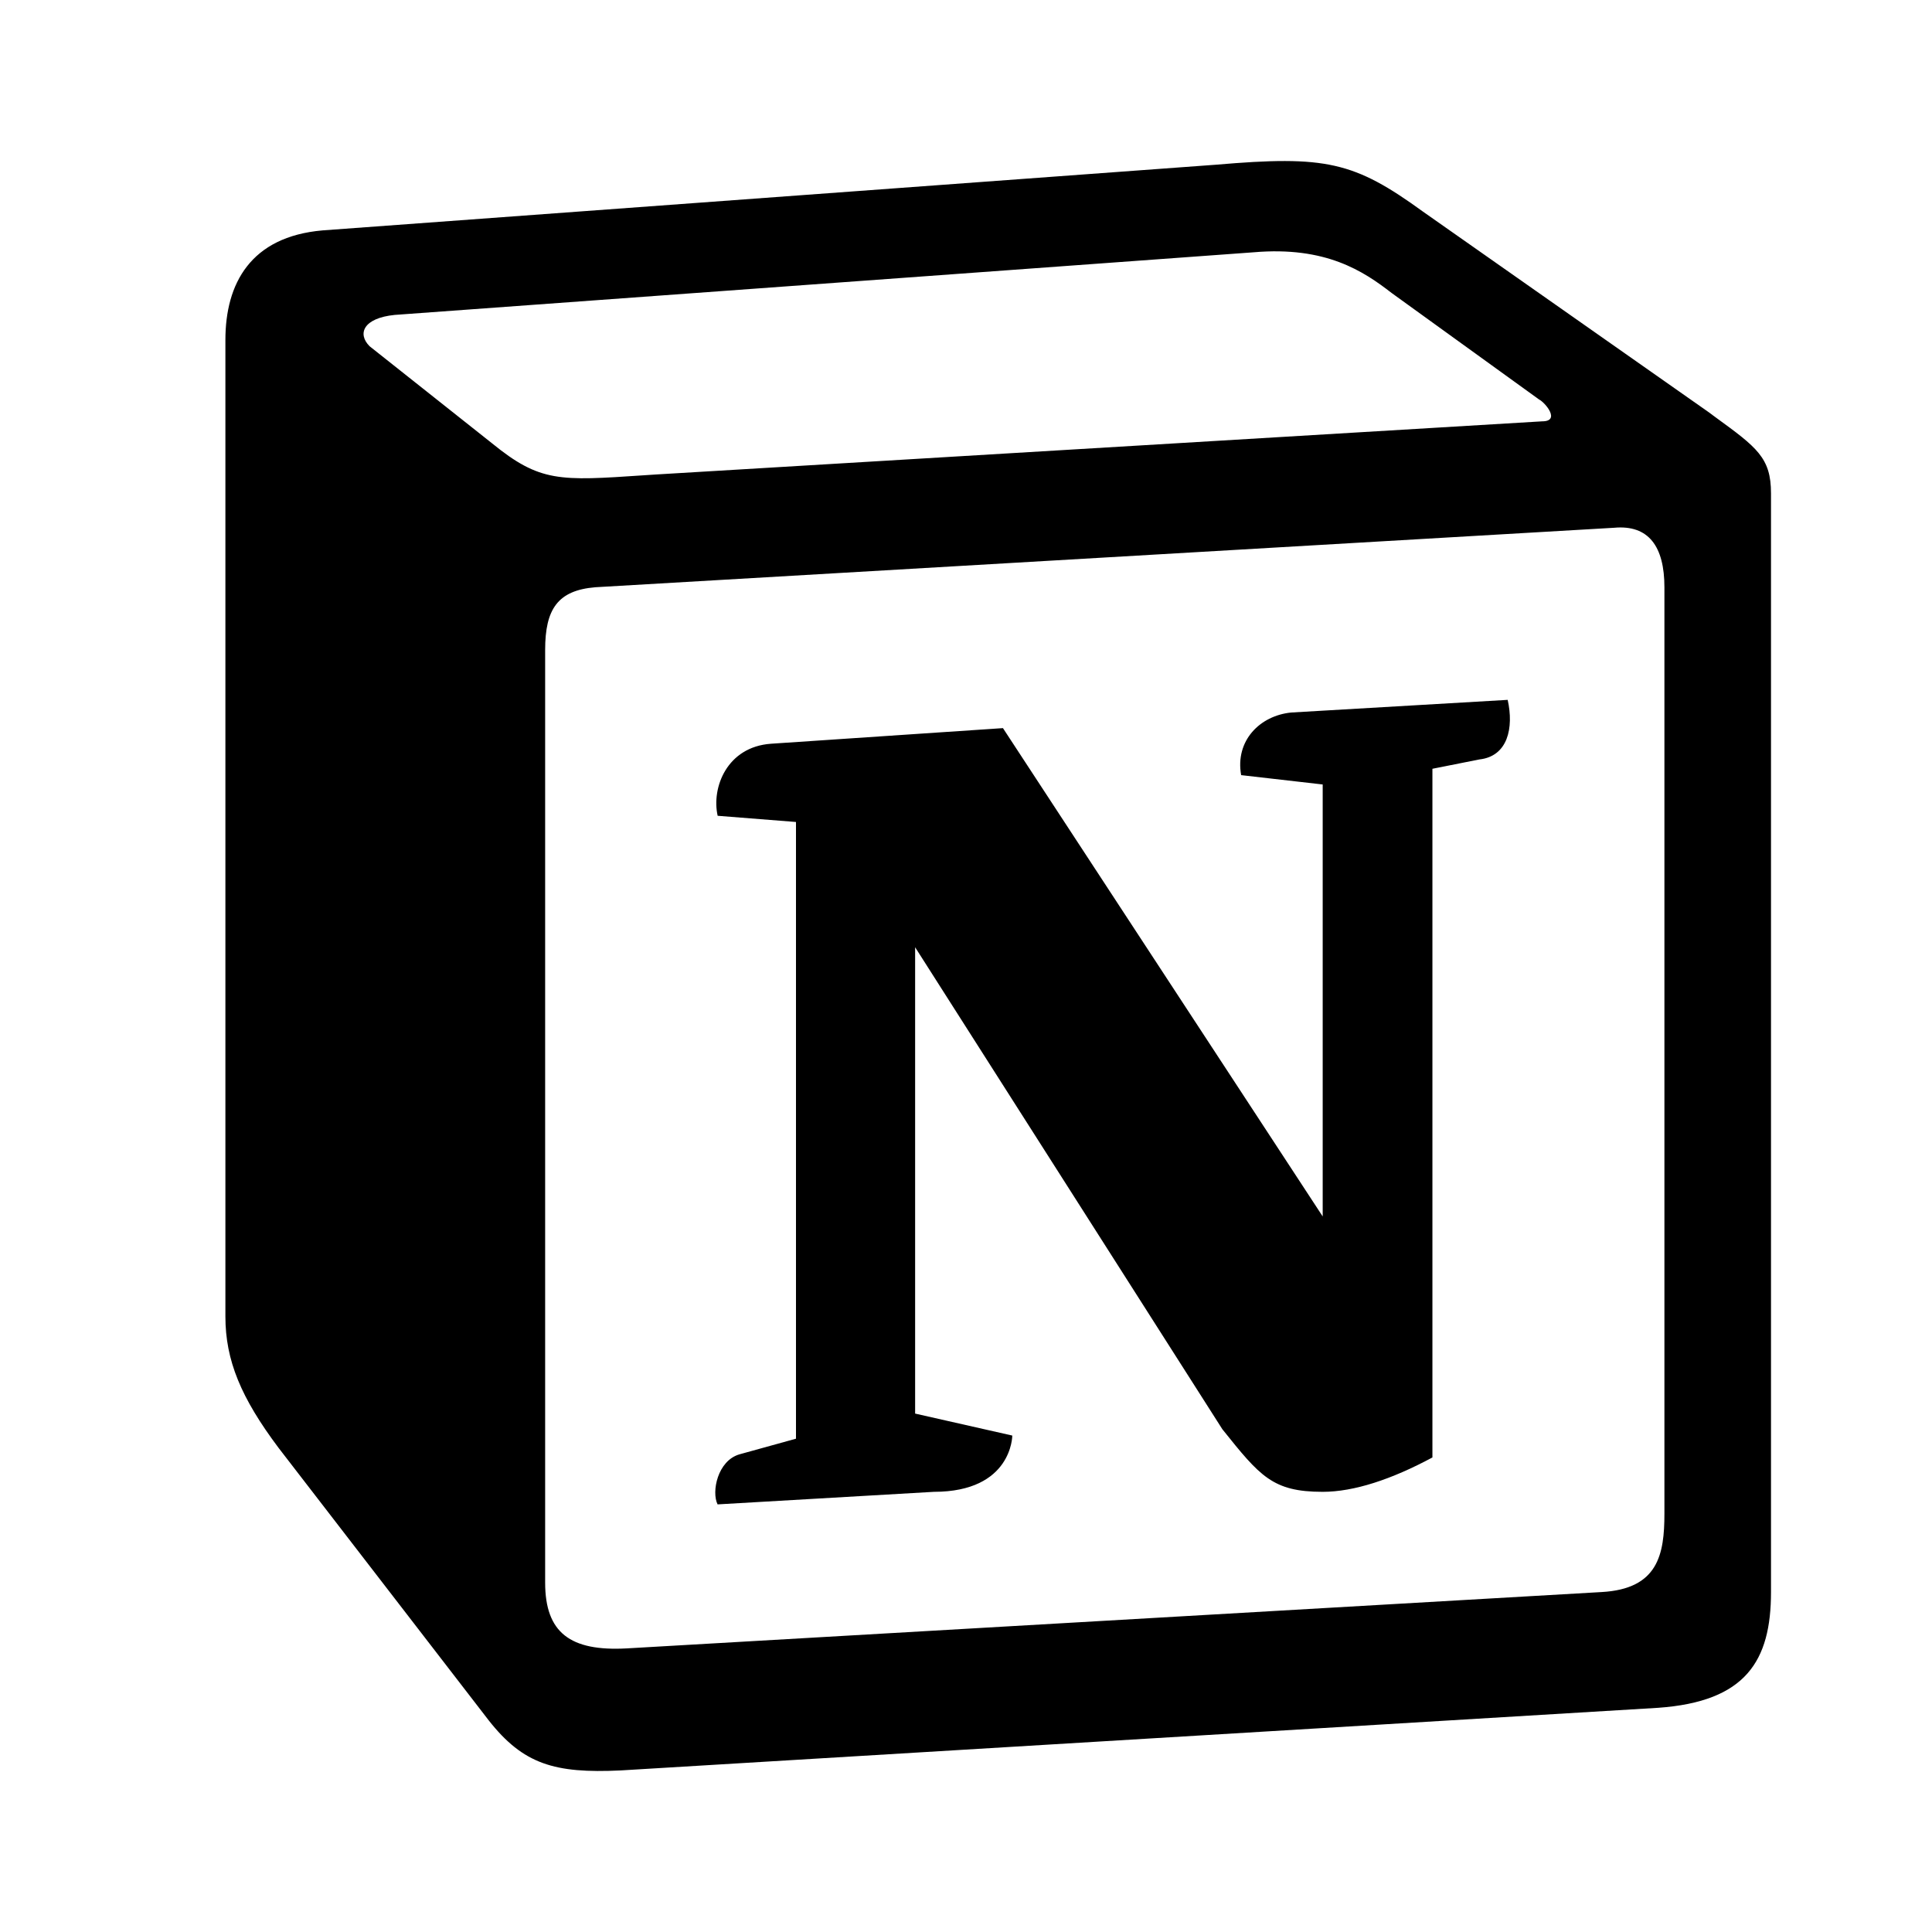 <svg viewBox="0 0 24 24" fill="none" xmlns="http://www.w3.org/2000/svg">
<path fill-rule="evenodd" clip-rule="evenodd" d="M15.107 2.046L4.007 2.862C3.112 2.94 2.8 3.523 2.8 4.223V16.354C2.8 16.899 2.994 17.365 3.462 17.988L6.071 21.371C6.5 21.916 6.889 22.032 7.708 21.993L20.598 21.215C21.688 21.138 22 20.632 22 19.777V6.128C22 5.686 21.825 5.558 21.309 5.182L21.221 5.117L17.677 2.629C16.82 2.007 16.47 1.929 15.107 2.046ZM6.772 19.66V8.073C6.772 7.567 6.928 7.334 7.395 7.295L20.052 6.556C20.481 6.517 20.676 6.79 20.676 7.295V18.804C20.676 19.31 20.598 19.738 19.896 19.777L7.785 20.477C7.084 20.515 6.772 20.283 6.772 19.66ZM6.111 5.506C6.708 5.992 6.948 5.975 8 5.904L8.136 5.895L19.157 5.234C19.39 5.234 19.196 5.001 19.118 4.962L17.288 3.64C16.937 3.368 16.47 3.057 15.574 3.134L4.903 3.912C4.514 3.951 4.436 4.145 4.591 4.301L6.111 5.506ZM18.378 9.434C18.729 9.395 18.807 9.045 18.729 8.694L16.041 8.851C15.652 8.889 15.341 9.2 15.418 9.629L16.431 9.745V15.111L12.459 9.045L9.577 9.239C9.031 9.278 8.836 9.783 8.915 10.134L9.888 10.211V17.872L9.187 18.066C8.914 18.144 8.836 18.532 8.914 18.688L11.601 18.532C12.575 18.532 12.575 17.833 12.575 17.833L11.368 17.56V11.767L15.185 17.755C15.652 18.338 15.808 18.532 16.431 18.532C16.82 18.532 17.288 18.377 17.794 18.105V9.55L18.378 9.434Z" fill="currentColor"/>
</svg>
